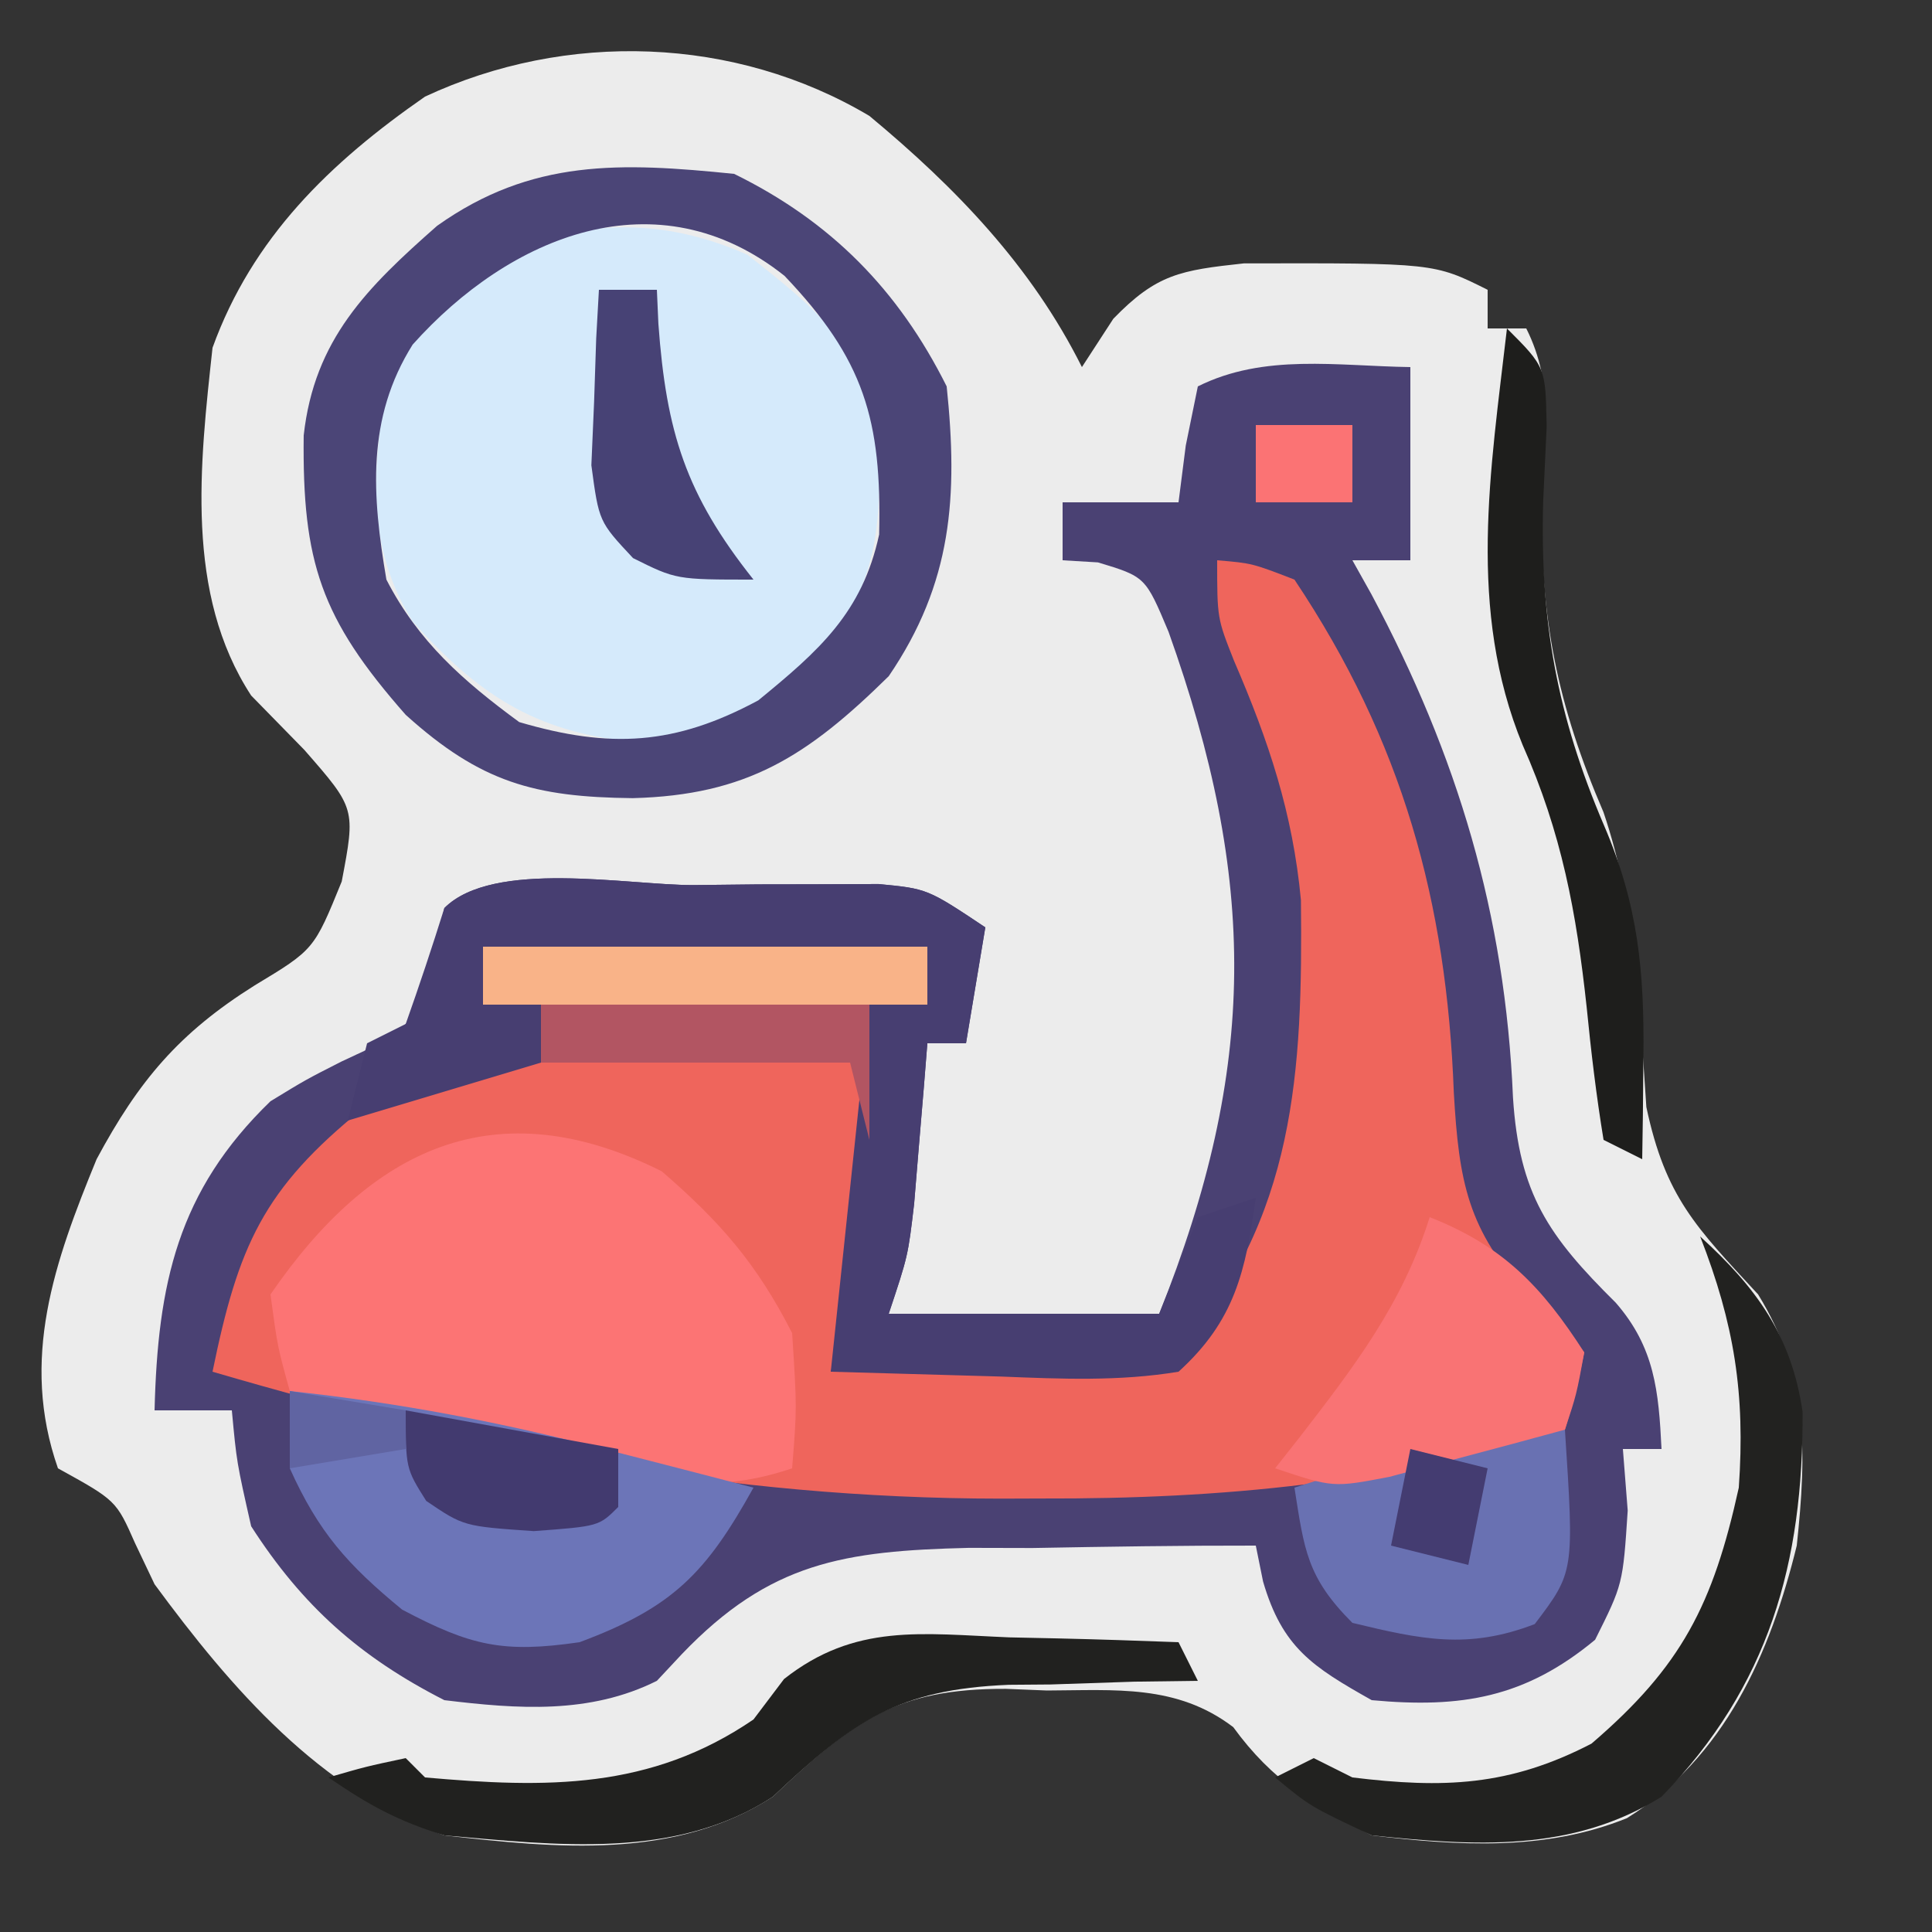 <?xml version="1.0" encoding="UTF-8"?>
<svg version="1.1" xmlns="http://www.w3.org/2000/svg" width="100" height="100">
<rect width="100%" height="100%" fill="#333333" stroke="none"/>
<path d="M0 0 C4.469 3.713 8.381 7.762 11 13 C11.536 12.175 12.072 11.35 12.625 10.5 C14.868 8.185 16.098 7.989 19.379 7.633 C29.225 7.613 29.225 7.613 32 9 C32 9.66 32 10.32 32 11 C32.66 11 33.32 11 34 11 C35.487 13.973 34.937 16.632 34.812 19.938 C34.694 25.959 35.619 30.522 37.996 36.039 C39.676 40.993 39.854 46.105 40.215 51.301 C41.207 55.976 42.792 57.527 46 61 C48.601 65.244 48.519 69.144 48 74 C46.636 79.574 44.26 84.983 39.207 88.109 C34.964 89.822 30.485 89.539 26 89 C22.938 87.414 20.86 86.182 18.832 83.395 C15.908 81.169 12.714 81.487 9.188 81.5 C8.488 81.472 7.789 81.443 7.068 81.414 C1.337 81.393 -0.884 83.101 -5 87 C-10.076 90.287 -16.199 89.661 -22 89 C-28.43 86.734 -33.046 81.376 -37 76 C-37.333 75.3 -37.665 74.6 -38.008 73.879 C-38.986 71.665 -38.986 71.665 -42 70 C-43.975 64.358 -42.182 59.316 -40 54 C-37.822 49.944 -35.738 47.463 -31.812 45 C-28.745 43.15 -28.745 43.15 -27.312 39.625 C-26.594 35.848 -26.594 35.848 -29.25 32.812 C-30.611 31.42 -30.611 31.42 -32 30 C-35.444 24.723 -34.653 18.014 -34 12 C-31.937 6.29 -27.904 2.403 -23 -1 C-15.692 -4.41 -6.962 -4.139 0 0 Z " fill="#ECECEC" transform="translate(45,6)"/>
<path d="M0 0 C0 3.3 0 6.6 0 10 C-0.99 10 -1.98 10 -3 10 C-2.511 10.874 -2.511 10.874 -2.012 11.766 C2.446 20.128 4.91 28.326 5.312 37.812 C5.635 42.805 7.141 44.971 10.633 48.43 C12.646 50.742 12.854 53.009 13 56 C12.34 56 11.68 56 11 56 C11.082 57.052 11.165 58.104 11.25 59.188 C11 63 11 63 9.562 65.875 C5.948 68.872 2.646 69.431 -2 69 C-5.07 67.273 -6.628 66.276 -7.625 62.855 C-7.749 62.243 -7.872 61.631 -8 61 C-11.856 60.994 -15.708 61.054 -19.562 61.125 C-20.649 61.122 -21.735 61.12 -22.854 61.117 C-29.318 61.274 -33.152 61.857 -37.711 66.621 C-38.136 67.076 -38.562 67.531 -39 68 C-42.474 69.737 -46.202 69.461 -50 69 C-54.364 66.777 -57.351 64.121 -60 60 C-60.75 56.688 -60.75 56.688 -61 54 C-62.32 54 -63.64 54 -65 54 C-64.837 47.467 -63.813 42.654 -59 38 C-57.184 36.891 -57.184 36.891 -55.312 35.938 C-51.754 34.295 -51.754 34.295 -50.625 30.812 C-50.316 29.42 -50.316 29.42 -50 28 C-47.474 25.474 -40.522 26.814 -37.125 26.812 C-36.01 26.8 -34.895 26.788 -33.746 26.775 C-32.677 26.773 -31.609 26.772 -30.508 26.77 C-29.033 26.763 -29.033 26.763 -27.528 26.757 C-25 27 -25 27 -22 29 C-22.33 30.98 -22.66 32.96 -23 35 C-23.66 35 -24.32 35 -25 35 C-25.091 36.139 -25.091 36.139 -25.184 37.301 C-25.267 38.295 -25.351 39.289 -25.438 40.312 C-25.519 41.299 -25.6 42.285 -25.684 43.301 C-26 46 -26 46 -27 49 C-22.38 49 -17.76 49 -13 49 C-7.878 36.196 -7.933 26.545 -12.516 13.703 C-13.713 10.852 -13.713 10.852 -16.172 10.109 C-16.775 10.073 -17.378 10.037 -18 10 C-18 9.01 -18 8.02 -18 7 C-16.02 7 -14.04 7 -12 7 C-11.814 5.546 -11.814 5.546 -11.625 4.062 C-11.419 3.052 -11.213 2.041 -11 1 C-7.571 -0.715 -3.783 -0.054 0 0 Z " fill="#4A4173" transform="translate(73,19)"/>
<path d="M0 0 C1.805 0.152 1.805 0.152 4 1 C9.6 9.373 11.879 17.69 12.25 27.562 C12.516 32.157 12.956 34.675 16.125 38.062 C16.684 38.548 17.244 39.034 17.82 39.535 C18.404 40.26 18.404 40.26 19 41 C18.574 43.092 18.574 43.092 18 45 C8.923 47.76 0.332 48.593 -9.125 48.562 C-9.811 48.565 -10.497 48.567 -11.203 48.569 C-25.349 48.564 -38.412 45.983 -52 42 C-50.668 35.504 -49.398 32.545 -44.176 28.344 C-41.025 26.398 -38.674 26.077 -35 26 C-35 25.01 -35 24.02 -35 23 C-35.99 23 -36.98 23 -38 23 C-38 22.01 -38 21.02 -38 20 C-30.41 20 -22.82 20 -15 20 C-15 20.99 -15 21.98 -15 23 C-15.99 23 -16.98 23 -18 23 C-18.091 24.555 -18.091 24.555 -18.184 26.141 C-18.268 27.51 -18.353 28.88 -18.438 30.25 C-18.477 30.932 -18.516 31.614 -18.557 32.316 C-18.768 35.663 -19.123 38.768 -20 42 C-17.079 41.994 -14.169 41.947 -11.25 41.875 C-10.425 41.878 -9.6 41.88 -8.75 41.883 C-6.361 41.806 -4.299 41.659 -2 41 C4.067 34.041 4.431 26.467 4.336 17.59 C3.914 13.076 2.663 9.349 0.875 5.207 C0 3 0 3 0 0 Z " fill="#EF655C" transform="translate(63,29)"/>
<path d="M0 0 C3.436 2.693 5.925 4.668 6.734 9.148 C6.971 13.528 6.852 16.798 4.062 20.312 C0.425 23.619 -1.178 24.645 -6.062 25.188 C-11.065 24.67 -14.002 22.699 -17.328 18.977 C-19.73 15.152 -19.429 11.164 -18.688 6.812 C-17.041 3.612 -14.713 1.564 -11.812 -0.562 C-7.608 -1.799 -4.014 -1.774 0 0 Z " fill="#D5EAFB" transform="translate(38.688,13.188)"/>
<path d="M0 0 C3.043 2.628 4.921 4.787 6.75 8.375 C7 12.25 7 12.25 6.75 15.375 C3.33 16.523 1.029 16.209 -2.453 15.379 C-3.433 15.15 -4.412 14.921 -5.422 14.686 C-6.438 14.439 -7.453 14.192 -8.5 13.938 C-9.531 13.695 -10.562 13.452 -11.625 13.201 C-14.169 12.601 -16.71 11.992 -19.25 11.375 C-19.887 9.074 -19.887 9.074 -20.25 6.375 C-15.051 -1.201 -8.621 -4.311 0 0 Z " fill="#FC7474" transform="translate(34.25,60.625)"/>
<path d="M0 0 C5.002 2.456 8.499 5.997 11 11 C11.591 16.679 11.294 21.169 8 26 C3.795 30.138 0.661 32.159 -5.25 32.312 C-10.339 32.259 -13.124 31.498 -17 28 C-21.399 23.007 -22.357 20.09 -22.281 13.539 C-21.73 8.564 -18.993 5.875 -15.375 2.688 C-10.484 -0.788 -5.873 -0.598 0 0 Z M-16.641 8.836 C-19.043 12.66 -18.741 16.648 -18 21 C-16.354 24.201 -14.025 26.248 -11.125 28.375 C-6.423 29.758 -3.069 29.576 1.25 27.25 C4.389 24.681 6.629 22.715 7.504 18.668 C7.644 12.727 6.729 9.604 2.605 5.277 C-3.994 0.026 -11.621 3.218 -16.641 8.836 Z " fill="#4B4577" transform="translate(38,9)"/>
<path d="M0 0 C1.115 -0.012 2.23 -0.024 3.379 -0.037 C4.448 -0.039 5.516 -0.041 6.617 -0.043 C8.092 -0.049 8.092 -0.049 9.597 -0.055 C12.125 0.188 12.125 0.188 15.125 2.188 C14.795 4.168 14.465 6.147 14.125 8.188 C13.465 8.188 12.805 8.188 12.125 8.188 C12.034 9.326 12.034 9.326 11.941 10.488 C11.858 11.482 11.774 12.476 11.688 13.5 C11.606 14.486 11.525 15.472 11.441 16.488 C11.125 19.188 11.125 19.188 10.125 22.188 C14.745 22.188 19.365 22.188 24.125 22.188 C24.785 20.538 25.445 18.887 26.125 17.188 C27.115 16.858 28.105 16.527 29.125 16.188 C28.593 20.016 28.028 22.553 25.125 25.188 C22.05 25.696 19.044 25.561 15.938 25.438 C11.575 25.314 11.575 25.314 7.125 25.188 C7.785 18.918 8.445 12.648 9.125 6.188 C10.115 6.188 11.105 6.188 12.125 6.188 C12.125 5.197 12.125 4.207 12.125 3.188 C4.535 3.188 -3.055 3.188 -10.875 3.188 C-10.875 4.178 -10.875 5.168 -10.875 6.188 C-9.885 6.188 -8.895 6.188 -7.875 6.188 C-7.875 7.178 -7.875 8.168 -7.875 9.188 C-12.825 10.672 -12.825 10.672 -17.875 12.188 C-17.545 10.867 -17.215 9.547 -16.875 8.188 C-16.215 7.857 -15.555 7.527 -14.875 7.188 C-14.171 5.2 -13.504 3.2 -12.875 1.188 C-10.349 -1.339 -3.397 0.002 0 0 Z " fill="#473E71" transform="translate(35.875,45.812)"/>
<path d="M0 0 C5.656 0.605 11.002 1.622 16.5 3.062 C17.591 3.342 17.591 3.342 18.703 3.627 C20.47 4.08 22.235 4.54 24 5 C21.545 9.425 19.827 11.202 15 13 C11.046 13.577 9.368 13.195 5.812 11.312 C2.993 8.994 1.49 7.31 0 4 C0 2.68 0 1.36 0 0 Z " fill="#6C75B8" transform="translate(15,72)"/>
<path d="M0 0 C0.483 7.363 0.483 7.363 -1.562 10.062 C-5.021 11.393 -7.444 10.856 -11 10 C-13.36 7.64 -13.491 6.221 -14 3 C-12.419 2.493 -10.835 1.995 -9.25 1.5 C-7.927 1.082 -7.927 1.082 -6.578 0.656 C-4 0 -4 0 0 0 Z " fill="#6971B2" transform="translate(81,74)"/>
<path d="M0 0 C2.9 2.637 4.73 5.132 5.301 9.078 C5.343 16.898 3.566 23.265 -2 29 C-6.661 31.901 -11.686 31.542 -17 31 C-20.188 29.5 -20.188 29.5 -22 28 C-21.34 27.67 -20.68 27.34 -20 27 C-19.34 27.33 -18.68 27.66 -18 28 C-13.293 28.574 -9.879 28.456 -5.625 26.25 C-0.955 22.247 0.664 19.064 2 13 C2.341 8.147 1.767 4.527 0 0 Z " fill="#222220" transform="translate(88,64)"/>
<path d="M0 0 C0.84 0.018 1.681 0.036 2.547 0.055 C4.615 0.102 6.683 0.173 8.75 0.25 C9.245 1.24 9.245 1.24 9.75 2.25 C8.665 2.264 7.579 2.278 6.461 2.293 C5.016 2.34 3.57 2.388 2.125 2.438 C1.056 2.446 1.056 2.446 -0.035 2.455 C-5.787 2.693 -8.092 4.325 -12.25 8.25 C-17.276 11.538 -23.484 10.743 -29.25 10.25 C-31.664 9.503 -33.153 8.688 -35.25 7.25 C-33.312 6.688 -33.312 6.688 -31.25 6.25 C-30.92 6.58 -30.59 6.91 -30.25 7.25 C-23.993 7.804 -18.591 7.897 -13.25 4.25 C-12.728 3.559 -12.206 2.868 -11.668 2.156 C-7.989 -0.744 -4.538 -0.184 0 0 Z " fill="#21211F" transform="translate(52.25,84.75)"/>
<path d="M0 0 C3.792 1.49 5.806 3.587 8 7 C7.605 9.164 7.605 9.164 7 11 C5.065 11.531 3.127 12.049 1.188 12.562 C-0.431 12.998 -0.431 12.998 -2.082 13.441 C-5 14 -5 14 -8 13 C-7.59 12.481 -7.18 11.961 -6.758 11.426 C-3.924 7.758 -1.402 4.486 0 0 Z " fill="#F97374" transform="translate(74,63)"/>
<path d="M0 0 C2 2 2 2 2.055 5.09 C1.995 6.36 1.936 7.629 1.875 8.938 C1.703 15.114 2.589 20.041 5.027 25.73 C6.794 29.852 7.116 33.267 7.062 37.75 C7.053 38.735 7.044 39.72 7.035 40.734 C7.024 41.482 7.012 42.23 7 43 C6.34 42.67 5.68 42.34 5 42 C4.625 39.72 4.352 37.424 4.125 35.125 C3.595 30.224 2.833 26.11 0.812 21.562 C-2.071 14.54 -0.849 7.359 0 0 Z " fill="#1E1E1C" transform="translate(78,17)"/>
<path d="M0 0 C7.59 0 15.18 0 23 0 C23 0.99 23 1.98 23 3 C15.41 3 7.82 3 0 3 C0 2.01 0 1.02 0 0 Z " fill="#F9B388" transform="translate(25,49)"/>
<path d="M0 0 C5.61 0 11.22 0 17 0 C17 2.31 17 4.62 17 7 C16.67 5.68 16.34 4.36 16 3 C10.72 3 5.44 3 0 3 C0 2.01 0 1.02 0 0 Z " fill="#B25562" transform="translate(28,52)"/>
<path d="M0 0 C0.99 0 1.98 0 3 0 C3.026 0.58 3.052 1.16 3.078 1.758 C3.486 7.371 4.494 10.589 8 15 C4 15 4 15 1.766 13.887 C0 12 0 12 -0.391 9.082 C-0.344 8.003 -0.298 6.924 -0.25 5.812 C-0.214 4.726 -0.178 3.639 -0.141 2.52 C-0.094 1.688 -0.048 0.857 0 0 Z " fill="#474275" transform="translate(31,15)"/>
<path d="M0 0 C3.63 0.66 7.26 1.32 11 2 C11 2.99 11 3.98 11 5 C10 6 10 6 6.625 6.25 C3 6 3 6 1.062 4.688 C0 3 0 3 0 0 Z " fill="#423A6F" transform="translate(21,73)"/>
<path d="M0 0 C1.98 0.495 1.98 0.495 4 1 C3.67 2.65 3.34 4.3 3 6 C1.68 5.67 0.36 5.34 -1 5 C-0.67 3.35 -0.34 1.7 0 0 Z " fill="#443C71" transform="translate(73,75)"/>
<path d="M0 0 C1.65 0 3.3 0 5 0 C5 1.32 5 2.64 5 4 C3.35 4 1.7 4 0 4 C0 2.68 0 1.36 0 0 Z " fill="#FB7374" transform="translate(65,22)"/>
<path d="M0 0 C2.97 0.495 2.97 0.495 6 1 C6 1.66 6 2.32 6 3 C4.02 3.33 2.04 3.66 0 4 C0 2.68 0 1.36 0 0 Z " fill="#6064A2" transform="translate(15,72)"/>
</svg>
